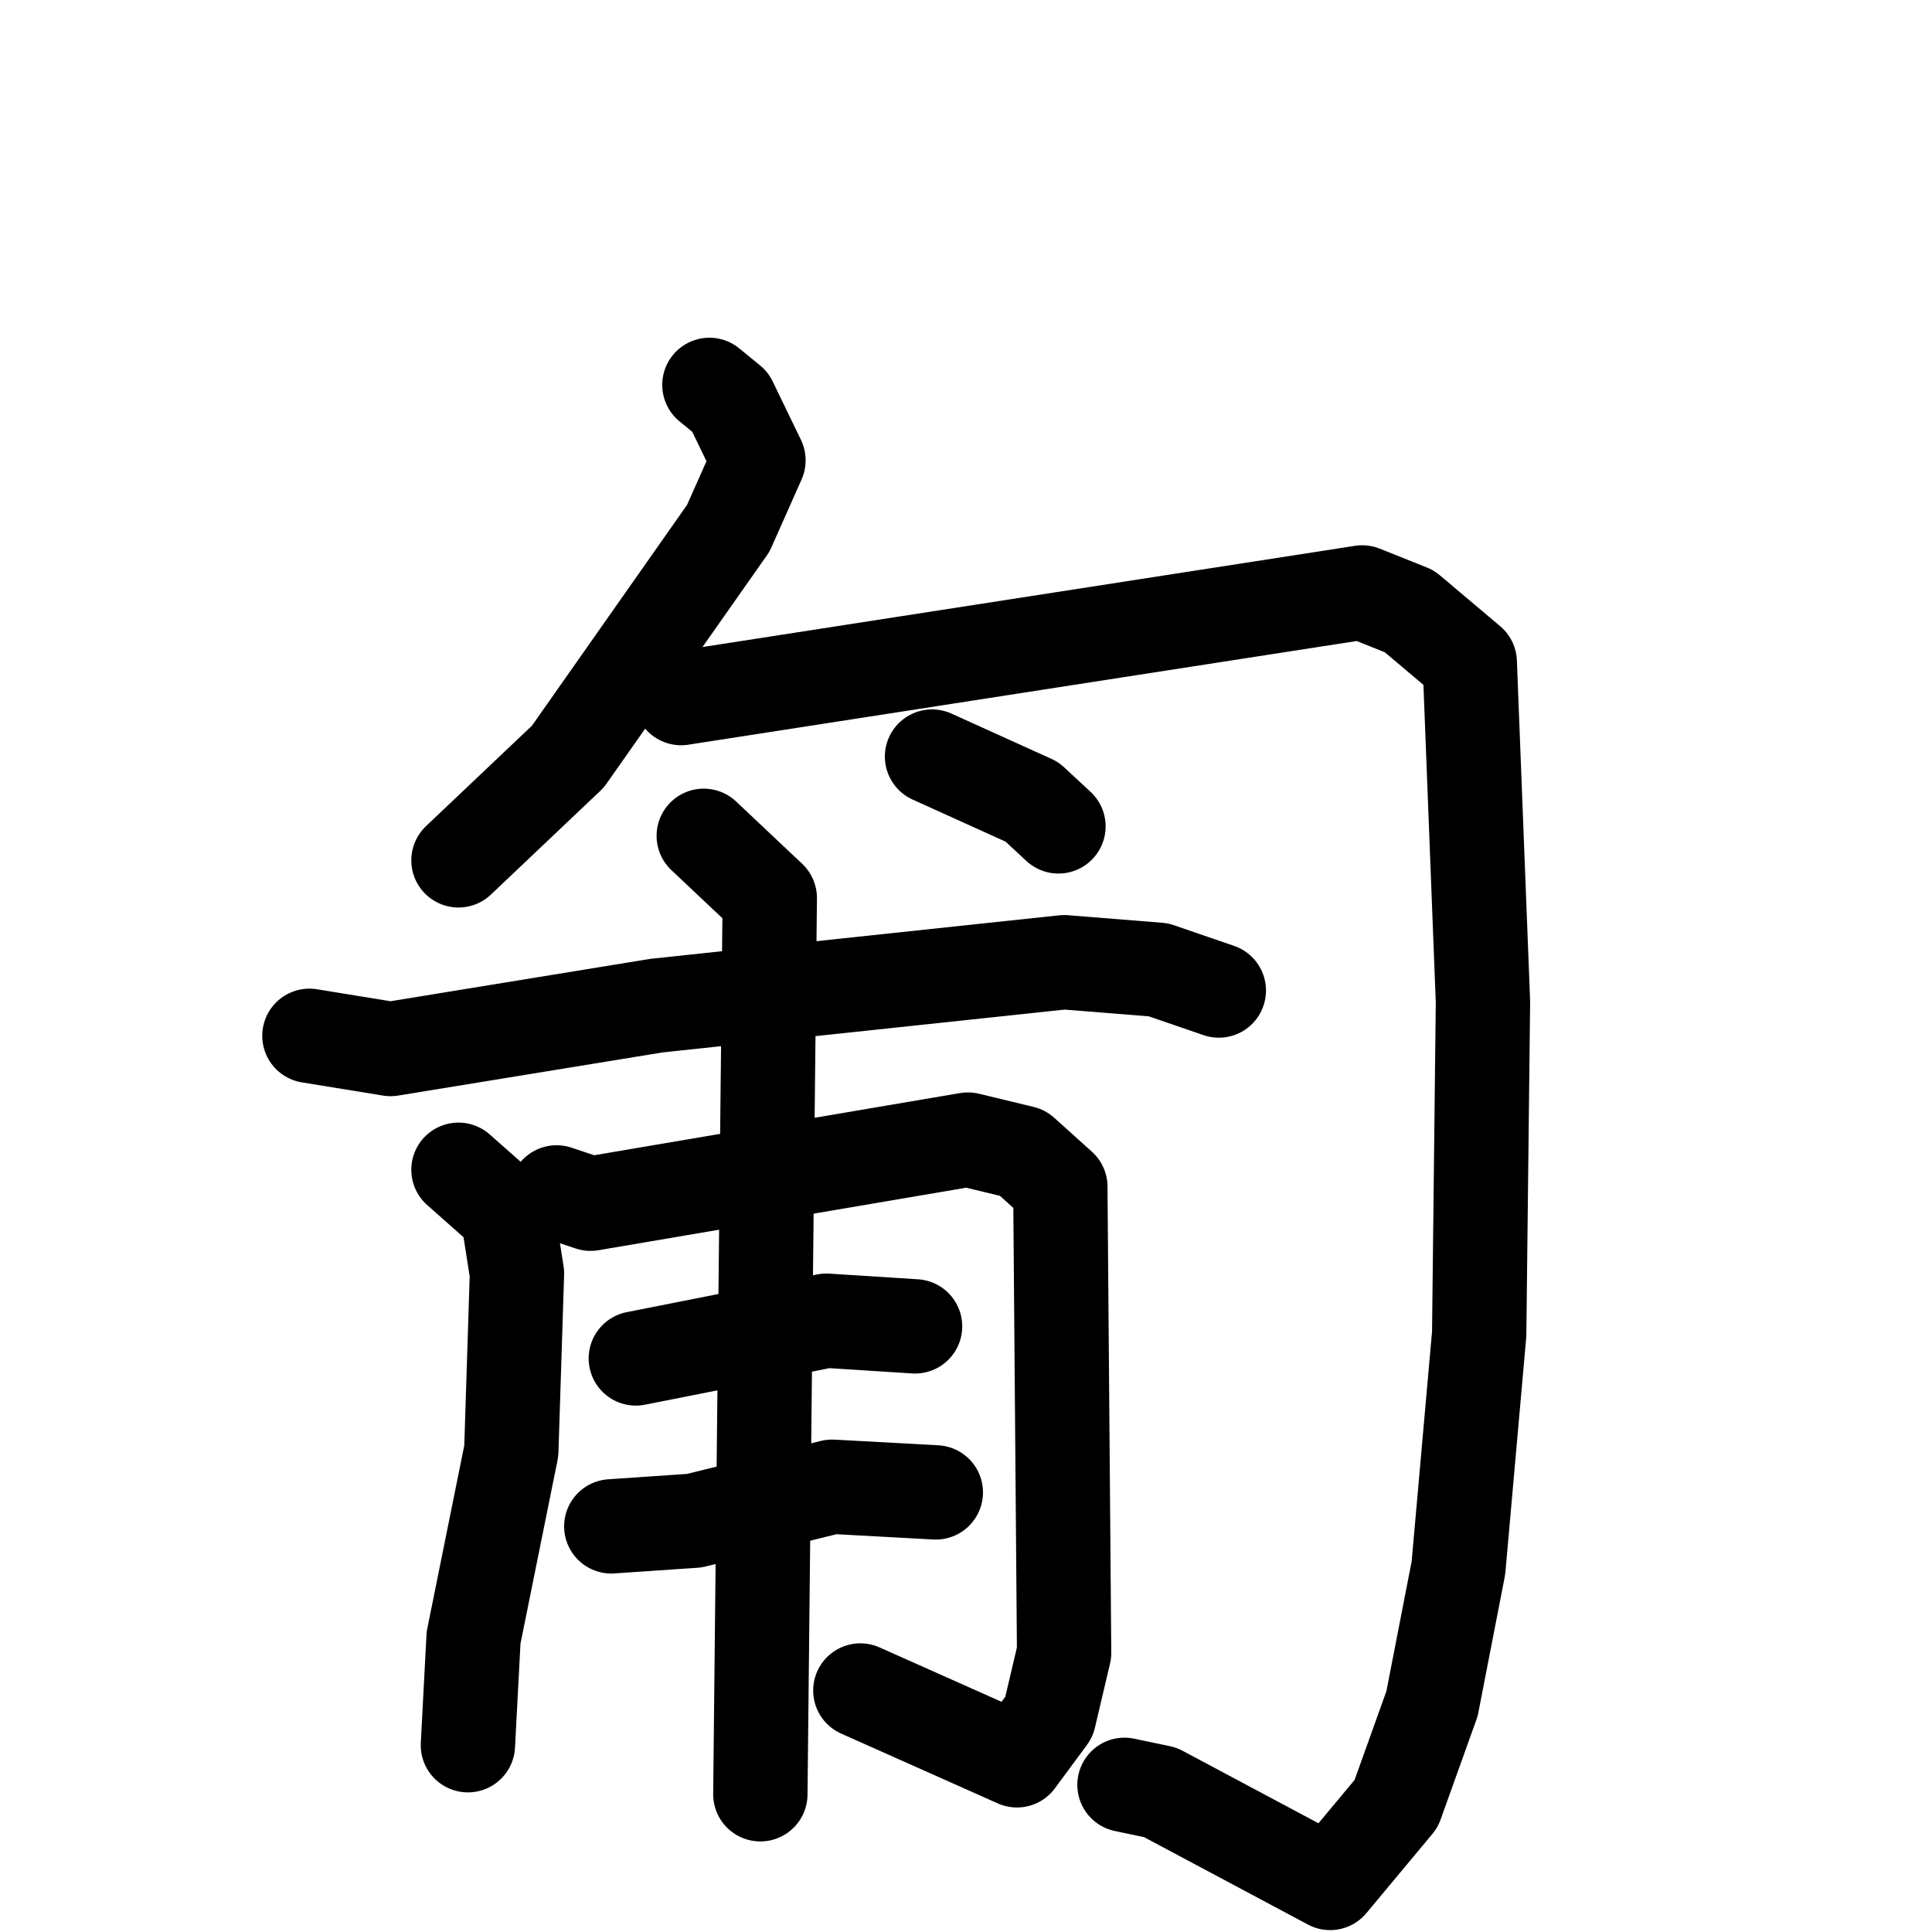 <svg xmlns="http://www.w3.org/2000/svg" viewBox="0 0 1024 1024">
  <g style="fill:none;stroke:#000000;stroke-width:50;stroke-linecap:round;stroke-linejoin:round;" transform="scale(1, 1) translate(0, 0)">
    <path d="M 376.0,204.0 L 387.0,213.0 L 402.0,244.0 L 386.0,280.0 L 301.0,401.0 L 243.0,456.0"/>
    <path d="M 361.0,370.0 L 722.0,314.0 L 747.0,324.0 L 779.0,351.0 L 786.0,531.0 L 784.0,707.0 L 773.0,831.0 L 759.0,903.0 L 740.0,956.0 L 705.0,998.0 L 615.0,950.0 L 596.0,946.0"/>
    <path d="M 164.0,549.0 L 207.0,556.0 L 348.0,533.0 L 564.0,510.0 L 614.0,514.0 L 646.0,525.0"/>
    <path d="M 243.0,620.0 L 269.0,643.0 L 274.0,675.0 L 271.0,769.0 L 251.0,868.0 L 248.0,925.0"/>
    <path d="M 295.0,632.0 L 313.0,638.0 L 513.0,604.0 L 542.0,611.0 L 562.0,629.0 L 564.0,876.0 L 556.0,910.0 L 539.0,933.0 L 456.0,896.0"/>
    <path d="M 337.0,720.0 L 438.0,700.0 L 485.0,703.0"/>
    <path d="M 324.0,809.0 L 368.0,806.0 L 441.0,788.0 L 496.0,791.0"/>
    <path d="M 373.0,443.0 L 408.0,476.0 L 403.0,951.0"/>
    <path d="M 494.0,401.0 L 547.0,425.0 L 561.0,438.0"/>
  </g>
</svg>
